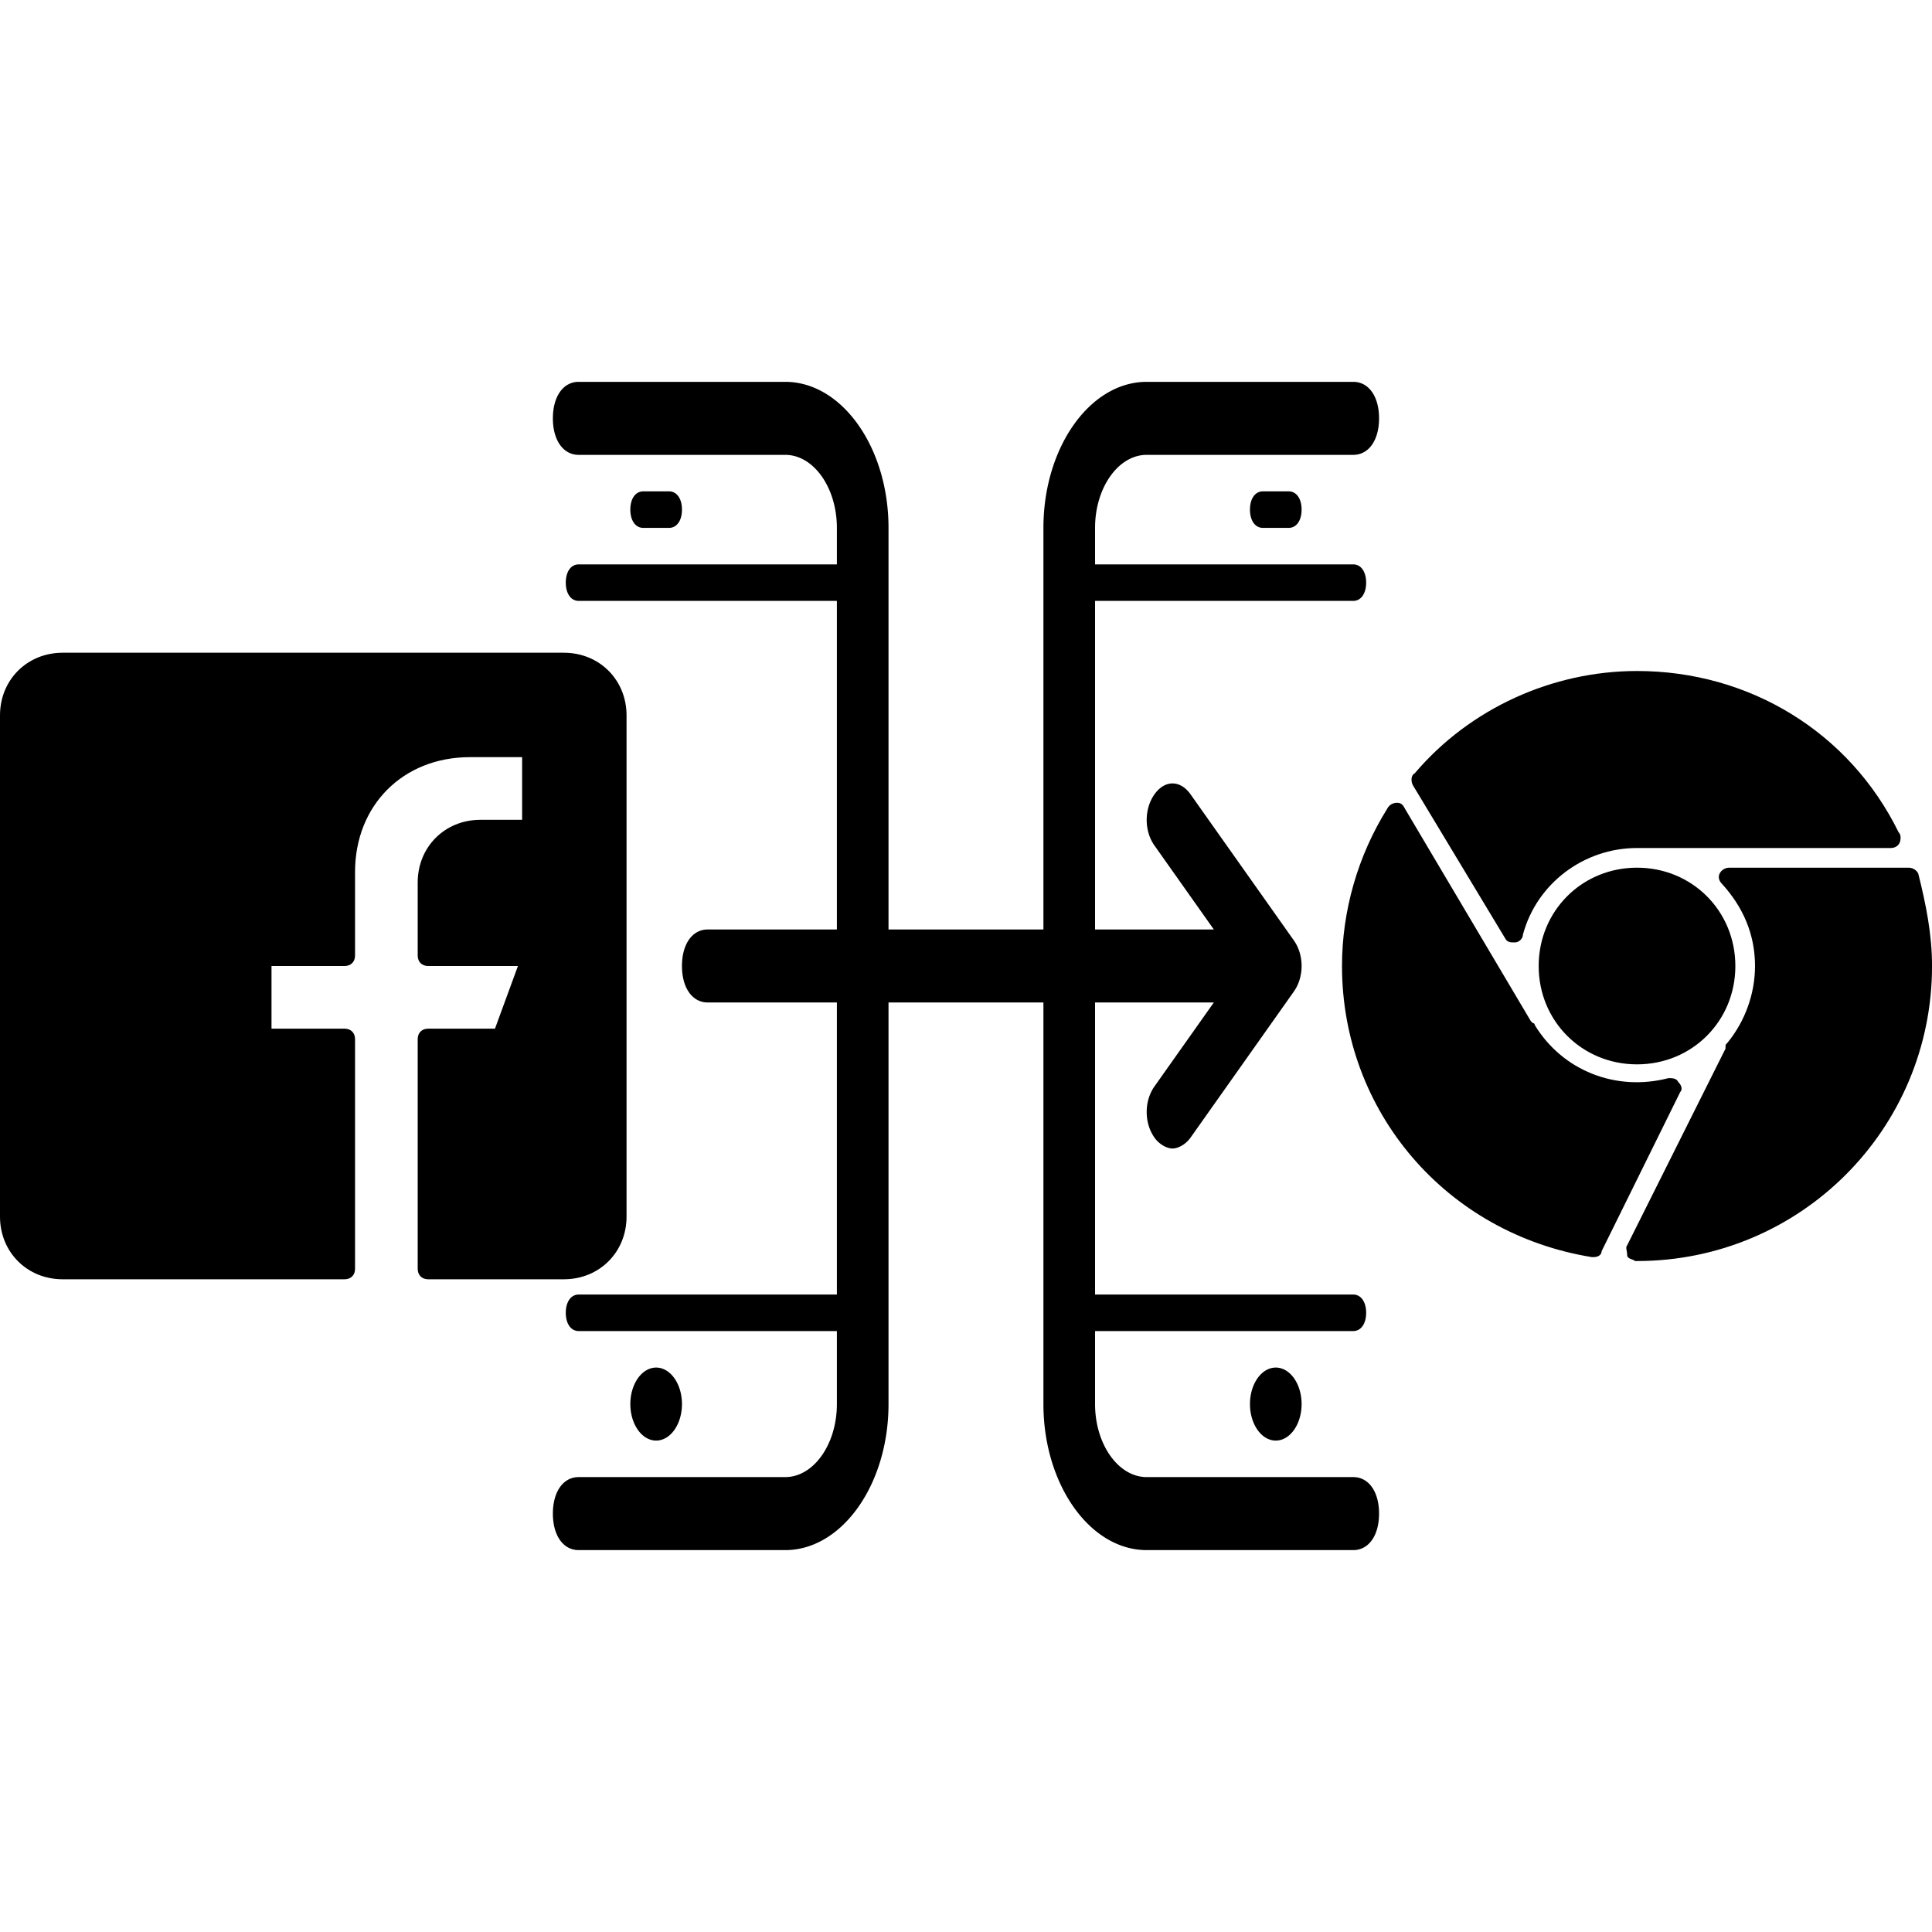 <svg xmlns="http://www.w3.org/2000/svg" 
  xmlns:xlink="http://www.w3.org/1999/xlink" id="favicon" width="300" height="300">
  <g transform="matrix(3.243 0 0 3.243 0 101.356)" id="comp-f">
    <path d="M27,0L3,0C1.3,0 0,1.3 0,3L0,27C0,28.7 1.3,30 3,30L16.5,30C16.8,30 17,29.8 17,29.5L17,18.5C17,18.2 16.8,18 16.5,18L13,18L13,15L16.5,15C16.8,15 17,14.8 17,14.5L17,10.5C17,7.3 19.3,5 22.5,5L25,5L25,8L23,8C21.3,8 20,9.3 20,11L20,14.5C20,14.8 20.2,15 20.5,15L24.8,15L23.7,18L20.5,18C20.2,18 20,18.2 20,18.5L20,29.5C20,29.8 20.2,30 20.5,30L27,30C28.7,30 30,28.7 30,27L30,3C30,1.3 28.7,0 27,0z" id="comp-path-f"></path>
  </g>

  <g transform="matrix(4.009 0 0 5.669 85.851 59.292)" id="comp-n">
    <path d="M5,28A1,1 0 1 1 3,28A1,1 0 1 1 5,28zM4.5,4C4.8,4 5,3.8 5,3.5S4.8,3 4.5,3L3.5,3C3.2,3 3,3.2 3,3.5S3.2,4 3.5,4L4.5,4zM31,30L23,30C21.9,30 21,29.1 21,28L21,26L31,26C31.3,26 31.5,25.8 31.5,25.5S31.3,25 31,25L21,25L21,17L25.6,17L23.3,19.3C22.9,19.7 22.9,20.3 23.3,20.7C23.5,20.9 23.8,21 24,21S24.5,20.9 24.7,20.7L28.7,16.7C29.1,16.3 29.1,15.7 28.7,15.3L24.7,11.3C24.3,10.9 23.7,10.9 23.3,11.3S22.9,12.3 23.3,12.7L25.6,15L21,15L21,6L31,6C31.3,6 31.5,5.8 31.5,5.5S31.3,5 31,5L21,5L21,4C21,2.9 21.9,2 23,2L31,2C31.6,2 32,1.6 32,1S31.6,0 31,0L23,0C20.8,0 19,1.8 19,4L19,15L13,15L13,4C13,1.8 11.2,0 9,0L1,0C0.4,0 0,0.4 0,1S0.4,2 1,2L9,2C10.1,2 11,2.9 11,4L11,5L1,5C0.7,5 0.5,5.2 0.5,5.5S0.7,6 1,6L11,6L11,15L6,15C5.4,15 5,15.4 5,16S5.4,17 6,17L11,17L11,25L1,25C0.7,25 0.5,25.2 0.5,25.5S0.7,26 1,26L11,26L11,28C11,29.1 10.1,30 9,30L1,30C0.4,30 0,30.4 0,31S0.4,32 1,32L9,32C11.2,32 13,30.2 13,28L13,17L19,17L19,28C19,30.2 20.8,32 23,32L31,32C31.6,32 32,31.6 32,31S31.6,30 31,30zM29,28A1,1 0 1 1 27,28A1,1 0 1 1 29,28zM27.5,3C27.2,3 27,3.2 27,3.5S27.2,4 27.5,4L28.5,4C28.8,4 29,3.8 29,3.5S28.8,3 28.5,3L27.5,3z" id="comp-path-n"></path>
  </g>

  <g id="comp-o" transform="matrix(3.054 0 0 3.054 208.385 104.193)">
    <path id="comp-path-o" d="M8.3,13.6C8.4,13.8 8.6,13.8 8.7,13.8L8.8,13.8C9,13.8 9.2,13.6 9.2,13.4C9.9,10.8 12.3,9 15,9L27.9,9C28.2,9 28.4,8.8 28.4,8.5C28.4,8.4 28.4,8.3 28.3,8.2C25.8,3.1 20.7,0 15,0C10.7,0 6.5,1.9 3.7,5.2C3.5,5.3 3.5,5.6 3.6,5.8L8.3,13.6zM29.3,10.3C29.2,10.1 29,10 28.8,10L19.7,10C19.5,10 19.3,10.1 19.2,10.3S19.2,10.7 19.3,10.8C20.4,12 21,13.4 21,15C21,16.4 20.5,17.8 19.6,18.9C19.5,19 19.5,19 19.5,19.1L19.5,19.2L14.5,29.2C14.4,29.3 14.5,29.5 14.5,29.7S14.8,29.9 14.9,30L15,30C23.3,30 30,23.3 30,15C30,13.4 29.7,11.9 29.3,10.3zM17.1,20.9C17,20.7 16.8,20.7 16.6,20.7C13.9,21.4 11.2,20.3 9.8,18C9.8,17.9 9.7,17.9 9.7,17.9L9.6,17.8L3.2,7C3.1,6.8 3,6.7 2.8,6.7S2.4,6.8 2.3,7C0.8,9.4 0,12.2 0,15C0,22.4 5.3,28.6 12.7,29.8L12.8,29.8C13,29.8 13.2,29.7 13.2,29.5L17.2,21.4C17.3,21.3 17.3,21.1 17.1,20.9zM10,15C10,17.8 12.2,20 15,20S20,17.8 20,15S17.8,10 15,10S10,12.2 10,15z"></path>
  </g>
</svg>